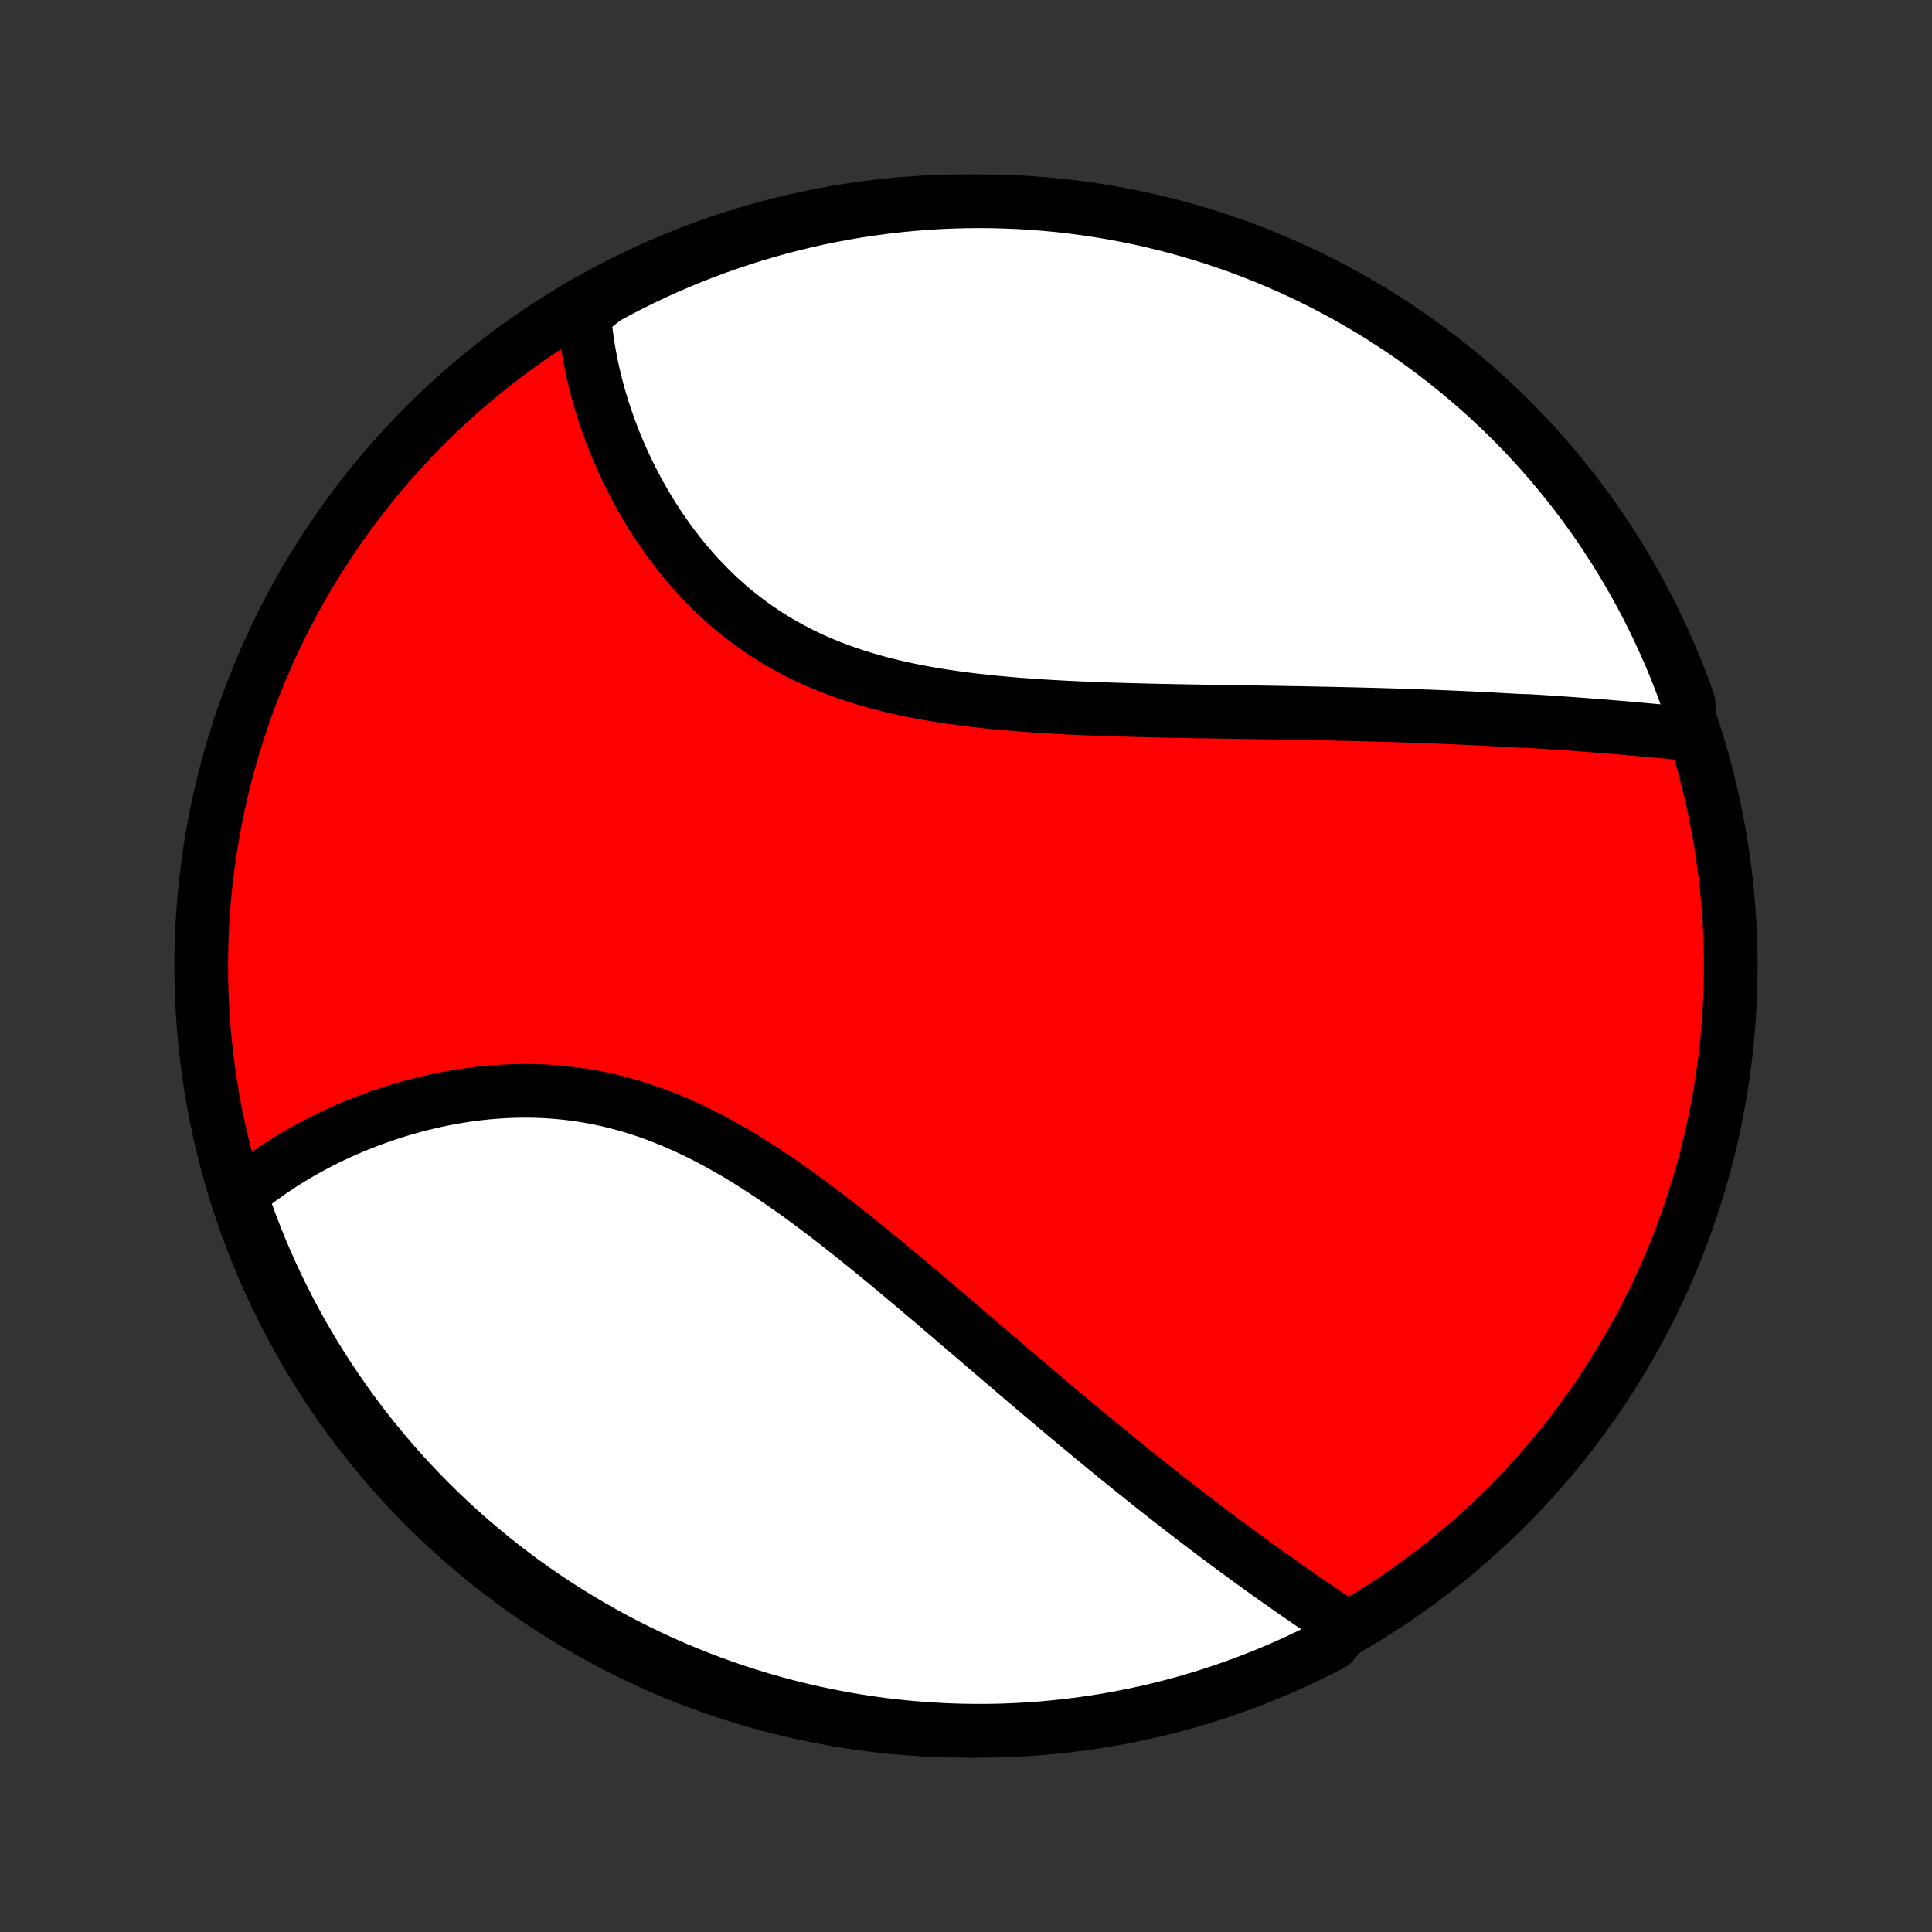<?xml version="1.0" encoding="utf-8" standalone="no"?>
<!DOCTYPE svg PUBLIC "-//W3C//DTD SVG 1.1//EN"
  "http://www.w3.org/Graphics/SVG/1.1/DTD/svg11.dtd">
<!-- Created with matplotlib (http://matplotlib.org/) -->
<svg height="72pt" version="1.1" viewBox="0 0 72 72" width="72pt" xmlns="http://www.w3.org/2000/svg" xmlns:xlink="http://www.w3.org/1999/xlink">
 <rect x="0" y="0" width="72" height="72" fill="#333333" stroke="none"/>
 <defs>
  <style type="text/css">
*{stroke-linecap:butt;stroke-linejoin:round;}
  </style>
 </defs>
 <g id="figure_1">
  <g id="patch_1">
   <path d="
M0 72
L72 72
L72 0
L0 0
z
" style="fill:none;"/>
  </g>
  <g id="axes_1">
   <g id="PatchCollection_1">
    <defs>
     <path d="
M36 -7.5
C43.558 -7.5 50.808 -10.503 56.153 -15.848
C61.497 -21.192 64.5 -28.442 64.5 -36
C64.5 -43.558 61.497 -50.808 56.153 -56.153
C50.808 -61.497 43.558 -64.5 36 -64.5
C28.442 -64.5 21.192 -61.497 15.848 -56.153
C10.503 -50.808 7.5 -43.558 7.5 -36
C7.5 -28.442 10.503 -21.192 15.848 -15.848
C21.192 -10.503 28.442 -7.5 36 -7.5
z
" id="C0_0_a811fe30f3"/>
     <path d="
M62.953 -44.645
L62.74 -44.666
L62.528 -44.686
L62.314 -44.706
L62.1 -44.727
L61.886 -44.747
L61.671 -44.767
L61.455 -44.786
L61.239 -44.806
L61.022 -44.825
L60.804 -44.845
L60.587 -44.864
L60.368 -44.882
L60.149 -44.901
L59.929 -44.919
L59.709 -44.937
L59.488 -44.954
L59.266 -44.971
L59.044 -44.988
L58.821 -45.005
L58.597 -45.021
L58.372 -45.037
L58.147 -45.053
L57.921 -45.068
L57.694 -45.084
L57.467 -45.098
L57.238 -45.113
L57.009 -45.127
L56.548 -45.141
L56.316 -45.154
L56.083 -45.167
L55.849 -45.18
L55.614 -45.193
L55.378 -45.205
L55.141 -45.217
L54.902 -45.228
L54.663 -45.24
L54.422 -45.251
L54.181 -45.261
L53.938 -45.272
L53.693 -45.282
L53.448 -45.291
L53.201 -45.301
L52.952 -45.31
L52.703 -45.319
L52.452 -45.327
L52.199 -45.336
L51.945 -45.344
L51.689 -45.351
L51.432 -45.359
L51.173 -45.366
L50.912 -45.373
L50.65 -45.38
L50.386 -45.386
L50.121 -45.392
L49.854 -45.398
L49.584 -45.404
L49.314 -45.41
L49.041 -45.415
L48.766 -45.421
L48.49 -45.426
L48.212 -45.431
L47.931 -45.435
L47.649 -45.44
L47.365 -45.445
L47.079 -45.45
L46.791 -45.454
L46.501 -45.459
L46.209 -45.463
L45.915 -45.468
L45.619 -45.472
L45.321 -45.477
L45.021 -45.482
L44.719 -45.487
L44.415 -45.492
L44.109 -45.498
L43.801 -45.503
L43.492 -45.51
L43.18 -45.516
L42.867 -45.523
L42.552 -45.531
L42.235 -45.539
L41.917 -45.548
L41.597 -45.557
L41.275 -45.568
L40.952 -45.579
L40.627 -45.592
L40.302 -45.605
L39.975 -45.62
L39.647 -45.636
L39.318 -45.654
L38.988 -45.673
L38.657 -45.694
L38.326 -45.717
L37.995 -45.742
L37.663 -45.768
L37.331 -45.798
L36.998 -45.829
L36.667 -45.864
L36.335 -45.901
L36.004 -45.941
L35.674 -45.985
L35.344 -46.032
L35.016 -46.082
L34.689 -46.136
L34.364 -46.194
L34.04 -46.257
L33.719 -46.323
L33.399 -46.395
L33.082 -46.47
L32.767 -46.551
L32.456 -46.637
L32.147 -46.728
L31.841 -46.824
L31.539 -46.926
L31.241 -47.033
L30.946 -47.145
L30.655 -47.264
L30.368 -47.388
L30.085 -47.518
L29.807 -47.653
L29.534 -47.795
L29.264 -47.942
L29 -48.094
L28.74 -48.252
L28.486 -48.416
L28.236 -48.584
L27.991 -48.758
L27.751 -48.937
L27.517 -49.121
L27.287 -49.309
L27.063 -49.502
L26.844 -49.698
L26.63 -49.899
L26.421 -50.104
L26.218 -50.312
L26.019 -50.523
L25.826 -50.737
L25.638 -50.955
L25.454 -51.174
L25.276 -51.397
L25.103 -51.621
L24.935 -51.847
L24.772 -52.076
L24.614 -52.305
L24.46 -52.536
L24.311 -52.769
L24.167 -53.002
L24.028 -53.236
L23.893 -53.471
L23.763 -53.706
L23.638 -53.942
L23.517 -54.178
L23.4 -54.414
L23.288 -54.65
L23.18 -54.886
L23.076 -55.121
L22.977 -55.357
L22.881 -55.592
L22.79 -55.827
L22.703 -56.06
L22.62 -56.294
L22.54 -56.527
L22.465 -56.759
L22.394 -56.99
L22.326 -57.22
L22.263 -57.45
L22.203 -57.678
L22.147 -57.906
L22.094 -58.133
L22.045 -58.359
L22 -58.584
L21.959 -58.807
L21.921 -59.03
L21.886 -59.252
L21.855 -59.473
L21.828 -59.692
L21.804 -59.911
L21.784 -60.129
L21.767 -60.346
L22.143 -60.561
L22.58 -60.905
L23.021 -61.143
L23.466 -61.373
L23.914 -61.596
L24.366 -61.81
L24.822 -62.017
L25.282 -62.217
L25.744 -62.408
L26.21 -62.591
L26.678 -62.766
L27.15 -62.932
L27.624 -63.091
L28.101 -63.241
L28.58 -63.383
L29.061 -63.517
L29.545 -63.642
L30.03 -63.759
L30.517 -63.868
L31.006 -63.968
L31.497 -64.059
L31.988 -64.142
L32.482 -64.216
L32.976 -64.282
L33.471 -64.339
L33.967 -64.388
L34.463 -64.427
L34.96 -64.459
L35.457 -64.481
L35.955 -64.495
L36.452 -64.5
L36.949 -64.496
L37.446 -64.484
L37.943 -64.463
L38.439 -64.434
L38.934 -64.395
L39.428 -64.349
L39.921 -64.293
L40.413 -64.229
L40.904 -64.156
L41.393 -64.075
L41.881 -63.985
L42.367 -63.887
L42.851 -63.78
L43.332 -63.664
L43.812 -63.541
L44.289 -63.408
L44.764 -63.268
L45.236 -63.119
L45.705 -62.962
L46.171 -62.797
L46.634 -62.623
L47.094 -62.442
L47.55 -62.252
L48.003 -62.054
L48.453 -61.849
L48.898 -61.636
L49.34 -61.414
L49.777 -61.185
L50.211 -60.949
L50.64 -60.704
L51.064 -60.453
L51.484 -60.193
L51.899 -59.927
L52.31 -59.653
L52.715 -59.372
L53.115 -59.084
L53.511 -58.788
L53.9 -58.486
L54.285 -58.177
L54.663 -57.861
L55.036 -57.539
L55.404 -57.21
L55.765 -56.875
L56.12 -56.533
L56.47 -56.185
L56.812 -55.831
L57.149 -55.47
L57.479 -55.104
L57.803 -54.732
L58.12 -54.354
L58.43 -53.971
L58.734 -53.582
L59.03 -53.188
L59.32 -52.789
L59.602 -52.384
L59.877 -51.975
L60.145 -51.56
L60.406 -51.141
L60.659 -50.718
L60.905 -50.289
L61.143 -49.857
L61.373 -49.42
L61.596 -48.979
L61.81 -48.534
L62.017 -48.086
L62.217 -47.633
L62.408 -47.178
L62.591 -46.718
L62.766 -46.256
L62.932 -45.79
z
" id="C0_1_175f3938db"/>
     <path d="
M50.167 -11.362
L49.987 -11.482
L49.807 -11.601
L49.627 -11.722
L49.447 -11.843
L49.267 -11.965
L49.087 -12.087
L48.906 -12.21
L48.725 -12.334
L48.544 -12.459
L48.363 -12.584
L48.182 -12.71
L48 -12.836
L47.819 -12.964
L47.637 -13.092
L47.455 -13.221
L47.273 -13.35
L47.09 -13.48
L46.908 -13.612
L46.725 -13.744
L46.542 -13.876
L46.359 -14.01
L46.175 -14.145
L45.991 -14.28
L45.807 -14.416
L45.623 -14.553
L45.438 -14.691
L45.253 -14.83
L45.067 -14.97
L44.881 -15.111
L44.694 -15.252
L44.508 -15.395
L44.32 -15.539
L44.132 -15.684
L43.944 -15.829
L43.755 -15.976
L43.565 -16.124
L43.375 -16.273
L43.184 -16.424
L42.993 -16.575
L42.801 -16.727
L42.608 -16.881
L42.414 -17.036
L42.22 -17.192
L42.025 -17.349
L41.829 -17.508
L41.632 -17.667
L41.434 -17.828
L41.236 -17.991
L41.036 -18.154
L40.836 -18.32
L40.634 -18.486
L40.431 -18.654
L40.228 -18.823
L40.023 -18.993
L39.817 -19.165
L39.61 -19.338
L39.402 -19.513
L39.193 -19.689
L38.983 -19.867
L38.771 -20.046
L38.558 -20.226
L38.344 -20.408
L38.128 -20.591
L37.911 -20.776
L37.693 -20.962
L37.473 -21.15
L37.252 -21.339
L37.029 -21.529
L36.805 -21.721
L36.58 -21.914
L36.353 -22.109
L36.124 -22.305
L35.894 -22.502
L35.662 -22.7
L35.429 -22.899
L35.194 -23.1
L34.958 -23.301
L34.72 -23.504
L34.48 -23.707
L34.239 -23.911
L33.995 -24.116
L33.751 -24.322
L33.504 -24.528
L33.256 -24.735
L33.007 -24.942
L32.755 -25.149
L32.502 -25.357
L32.247 -25.564
L31.99 -25.771
L31.732 -25.977
L31.472 -26.183
L31.21 -26.389
L30.946 -26.593
L30.681 -26.796
L30.414 -26.998
L30.145 -27.198
L29.875 -27.396
L29.603 -27.593
L29.329 -27.786
L29.053 -27.978
L28.776 -28.166
L28.498 -28.351
L28.217 -28.533
L27.935 -28.712
L27.652 -28.886
L27.367 -29.056
L27.08 -29.221
L26.792 -29.382
L26.502 -29.538
L26.211 -29.688
L25.919 -29.833
L25.625 -29.972
L25.331 -30.105
L25.035 -30.232
L24.738 -30.352
L24.44 -30.466
L24.141 -30.574
L23.841 -30.674
L23.541 -30.767
L23.24 -30.854
L22.938 -30.933
L22.637 -31.006
L22.335 -31.071
L22.033 -31.129
L21.731 -31.18
L21.429 -31.224
L21.128 -31.262
L20.827 -31.292
L20.527 -31.316
L20.228 -31.333
L19.93 -31.343
L19.633 -31.348
L19.337 -31.346
L19.043 -31.339
L18.75 -31.325
L18.459 -31.306
L18.17 -31.282
L17.883 -31.252
L17.598 -31.217
L17.315 -31.178
L17.035 -31.133
L16.757 -31.084
L16.482 -31.031
L16.209 -30.974
L15.939 -30.912
L15.672 -30.847
L15.408 -30.778
L15.147 -30.705
L14.889 -30.629
L14.633 -30.55
L14.382 -30.467
L14.133 -30.382
L13.887 -30.294
L13.645 -30.202
L13.406 -30.108
L13.171 -30.012
L12.938 -29.913
L12.709 -29.812
L12.484 -29.708
L12.262 -29.602
L12.043 -29.494
L11.828 -29.384
L11.616 -29.272
L11.407 -29.158
L11.202 -29.042
L11 -28.924
L10.802 -28.804
L10.606 -28.683
L10.415 -28.559
L10.226 -28.434
L10.041 -28.308
L9.859 -28.179
L9.681 -28.049
L9.505 -27.918
L9.333 -27.785
L9.165 -27.65
L8.999 -27.514
L8.991 -27.376
L9.154 -26.903
L9.325 -26.433
L9.504 -25.966
L9.691 -25.502
L9.886 -25.041
L10.09 -24.584
L10.301 -24.13
L10.52 -23.679
L10.746 -23.233
L10.981 -22.79
L11.223 -22.351
L11.472 -21.917
L11.729 -21.486
L11.994 -21.06
L12.266 -20.639
L12.545 -20.223
L12.831 -19.811
L13.124 -19.404
L13.424 -19.002
L13.731 -18.605
L14.045 -18.214
L14.365 -17.828
L14.692 -17.448
L15.026 -17.073
L15.366 -16.704
L15.712 -16.341
L16.065 -15.984
L16.423 -15.633
L16.788 -15.288
L17.158 -14.949
L17.534 -14.617
L17.916 -14.292
L18.303 -13.973
L18.695 -13.66
L19.093 -13.355
L19.496 -13.056
L19.904 -12.765
L20.317 -12.48
L20.735 -12.203
L21.157 -11.933
L21.584 -11.67
L22.015 -11.415
L22.451 -11.167
L22.89 -10.927
L23.334 -10.694
L23.782 -10.469
L24.233 -10.252
L24.688 -10.043
L25.146 -9.841
L25.608 -9.648
L26.072 -9.462
L26.54 -9.285
L27.011 -9.116
L27.484 -8.955
L27.96 -8.802
L28.438 -8.658
L28.919 -8.521
L29.402 -8.394
L29.887 -8.274
L30.374 -8.163
L30.862 -8.061
L31.352 -7.967
L31.844 -7.882
L32.336 -7.805
L32.83 -7.736
L33.325 -7.677
L33.821 -7.626
L34.317 -7.583
L34.814 -7.55
L35.311 -7.525
L35.808 -7.508
L36.306 -7.501
L36.803 -7.502
L37.3 -7.511
L37.797 -7.53
L38.293 -7.557
L38.788 -7.592
L39.283 -7.637
L39.776 -7.69
L40.269 -7.751
L40.76 -7.821
L41.249 -7.9
L41.738 -7.988
L42.224 -8.084
L42.708 -8.188
L43.191 -8.301
L43.671 -8.422
L44.149 -8.552
L44.624 -8.69
L45.097 -8.836
L45.567 -8.991
L46.034 -9.154
L46.498 -9.325
L46.959 -9.504
L47.416 -9.691
L47.87 -9.886
L48.321 -10.09
L48.767 -10.301
L49.21 -10.52
L49.649 -10.746
z
" id="C0_2_255e3a822e"/>
    </defs>
    <g clip-path="url(#p1bffca34e9)">
     <use style="fill:#ff0000;stroke:#000000;stroke-width:2.0;" x="0.0" xlink:href="#C0_0_a811fe30f3" y="72.0"/>
    </g>
    <g clip-path="url(#p1bffca34e9)">
     <use style="fill:#ffffff;stroke:#000000;stroke-width:2.0;" x="0.0" xlink:href="#C0_1_175f3938db" y="72.0"/>
    </g>
    <g clip-path="url(#p1bffca34e9)">
     <use style="fill:#ffffff;stroke:#000000;stroke-width:2.0;" x="0.0" xlink:href="#C0_2_255e3a822e" y="72.0"/>
    </g>
   </g>
  </g>
 </g>
 <defs>
  <clipPath id="p1bffca34e9">
   <rect height="72.0" width="72.0" x="0.0" y="0.0"/>
  </clipPath>
 </defs>
</svg>
